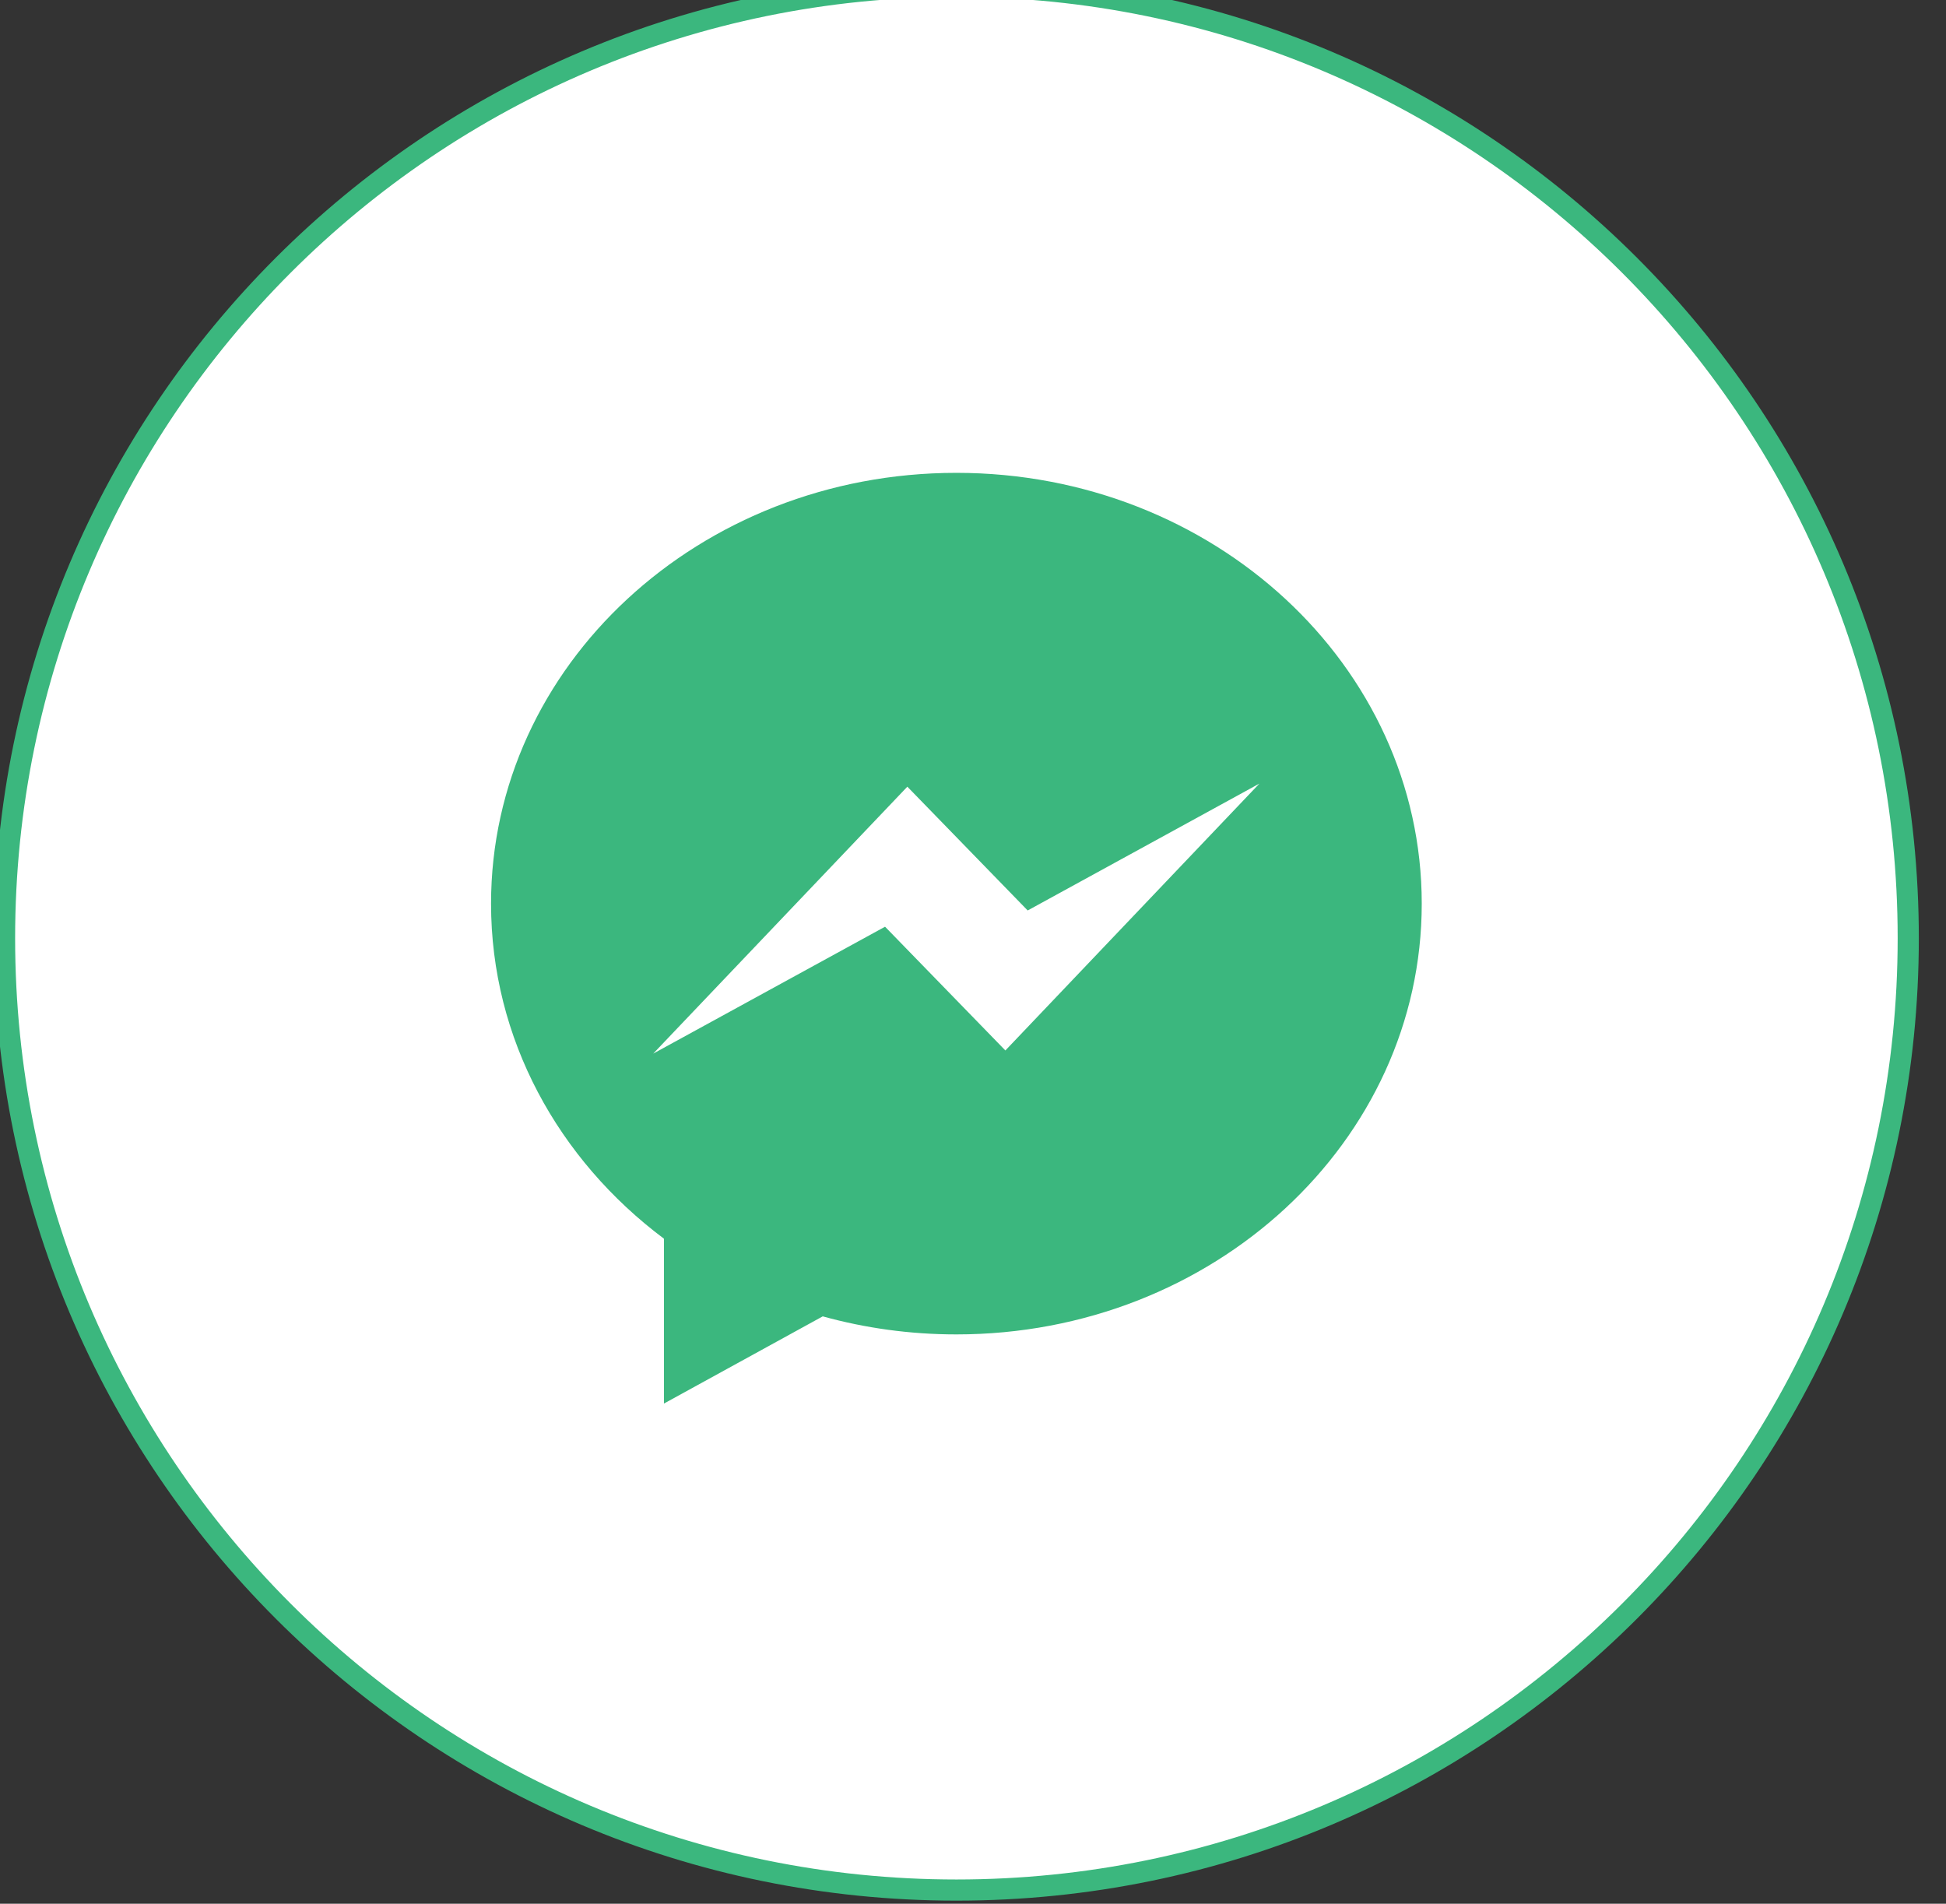 <svg width="92" height="90" viewBox="0 0 92 90" fill="none" xmlns="http://www.w3.org/2000/svg" xmlns:xlink="http://www.w3.org/1999/xlink">
<rect x="0" y="0" width="92" height="90" fill="#333333" stroke="none"/>
<path d="M90.215,44.354C90.215,69.207 70.068,89.354 45.215,89.354C20.362,89.354 0.215,69.207 0.215,44.354C0.215,19.502 20.362,-0.646 45.215,-0.646C70.068,-0.646 90.215,19.502 90.215,44.354Z" fill="#FFFFFF" stroke="#3BB77E" stroke-width="1" stroke-miterlimit="3.999"/>
<path d="M47.532,49.663L41.842,43.811L30.882,49.81L42.896,37.191L48.585,43.043L59.541,37.044L47.529,49.663L47.532,49.663ZM45.214,22.354C33.064,22.354 23.215,31.471 23.215,42.72C23.215,49.117 26.402,54.826 31.389,58.56L31.389,66.354L38.896,62.232C40.896,62.786 43.018,63.085 45.214,63.085C57.365,63.085 67.215,53.966 67.215,42.72C67.215,31.471 57.365,22.354 45.214,22.354L45.214,22.354Z" clip-rule="evenodd" fill-rule="evenodd" fill="#3BB77E"/>
</svg>
